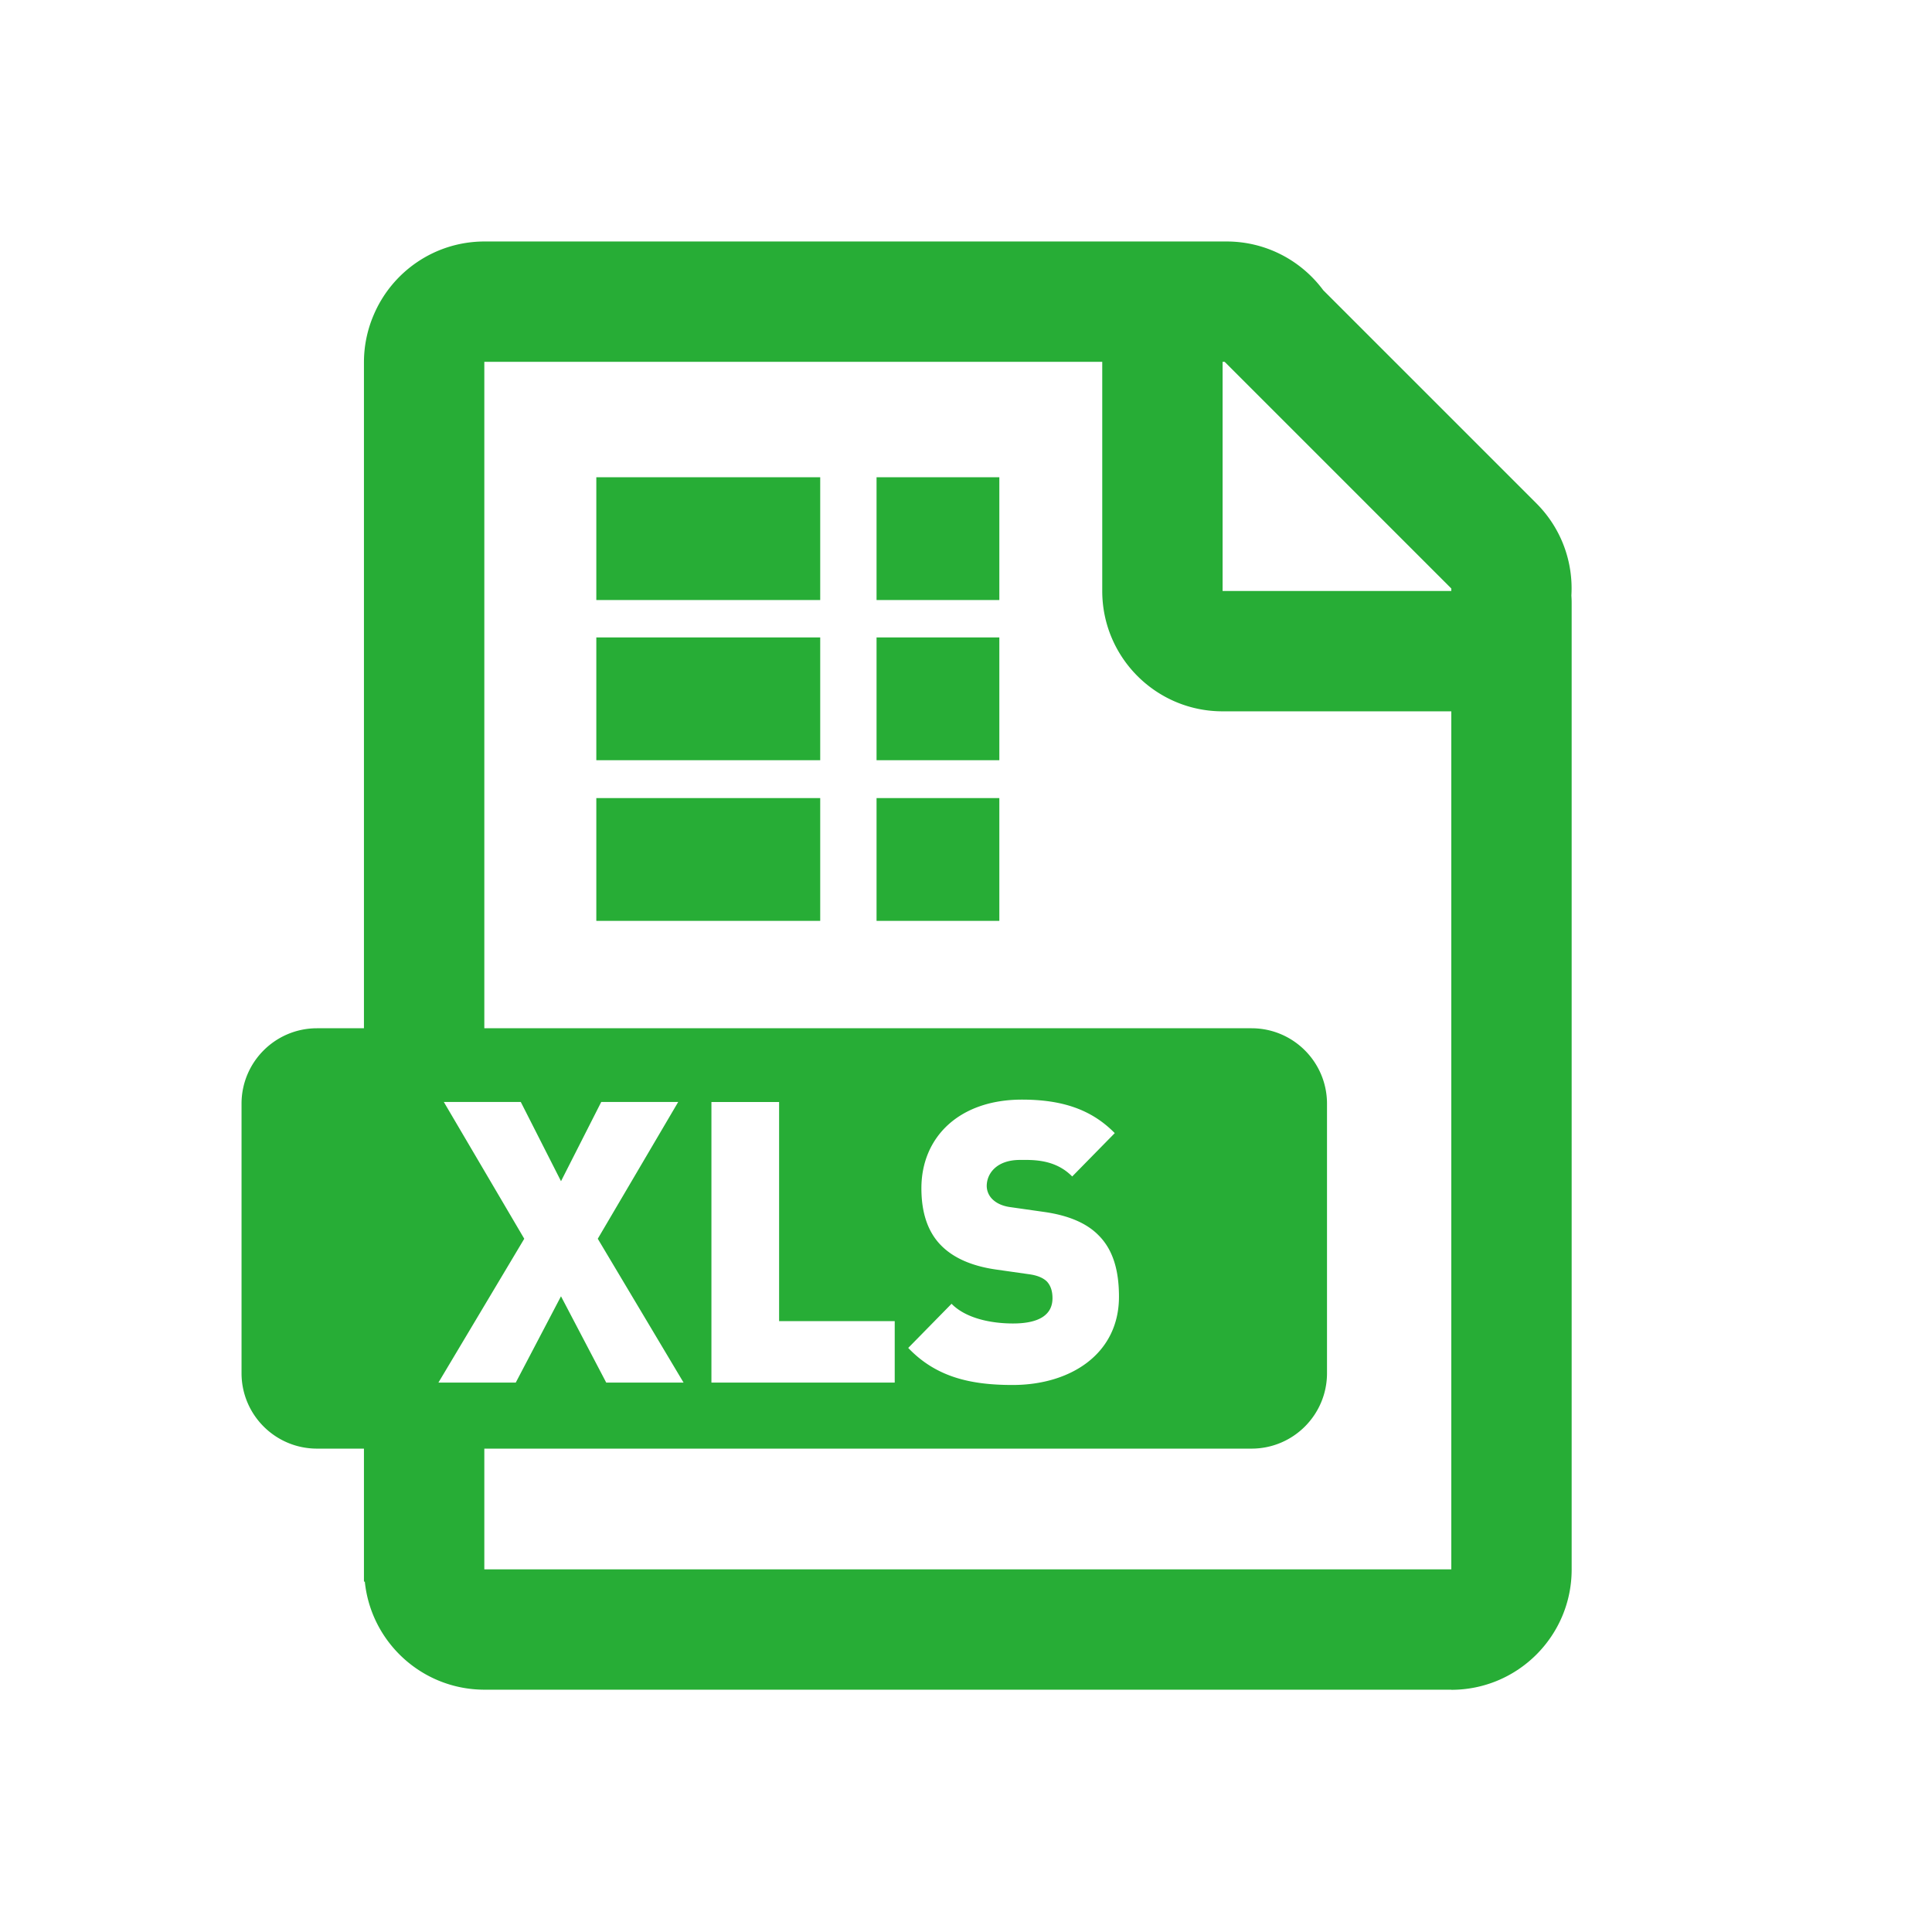 <?xml version="1.0" standalone="no"?><!DOCTYPE svg PUBLIC "-//W3C//DTD SVG 1.1//EN" "http://www.w3.org/Graphics/SVG/1.1/DTD/svg11.dtd"><svg t="1724682375755" class="icon" viewBox="0 0 1024 1024" version="1.1" xmlns="http://www.w3.org/2000/svg" p-id="5434" xmlns:xlink="http://www.w3.org/1999/xlink" width="32" height="32"><path d="M832.87 315.63c1.03-17.55-5.15-35.44-18.56-48.85L701.35 153.82c-11.62-15.67-30.26-25.83-51.27-25.83H256.83c-26.52 0-49.25 16.18-58.88 39.21a63.56 63.56 0 0 0-5.05 24.91V545h-24.88c-22.09 0-40 17.91-40 40v142.8c0 22.09 17.91 40 40 40h24.88v70.48h0.46c3.26 32.18 30.43 57.29 63.47 57.29h512.39v0.06c35.23 0 63.79-28.56 63.79-63.79V319.75c0.01-1.39-0.05-2.76-0.14-4.12zM362.31 732.81h-40.99l-23.98-45.75-23.98 45.75h-40.99l45.5-76.25-42.63-72.49h40.79l21.32 41.99 21.32-41.99h40.79l-42.63 72.49 45.48 76.25z m406.91 98.97H256.7V767.8h406.64c22.09 0 40-17.91 40-40V585c0-22.09-17.91-40-40-40H256.7V191.78h327.51v121.45c0 35.23 28.56 63.79 63.79 63.79h121.22v454.76z m-295-131.56v32.59h-97.15V584.08h35.87v116.14h61.28z m80.75-20.89c-1.84-1.88-4.92-3.34-9.63-3.97l-17.63-2.51c-12.91-1.88-22.75-6.27-29.31-13.16-6.76-7.1-10.04-17.13-10.04-29.87 0-27.16 20.09-47 53.29-47 20.91 0 36.69 5.01 49.19 17.76l-22.55 22.98c-9.22-9.4-21.32-8.77-27.67-8.77-12.5 0-17.63 7.31-17.63 13.79 0 1.88 0.62 4.6 2.87 6.89 1.84 1.88 4.92 3.76 10.04 4.39l17.63 2.51c13.12 1.88 22.55 6.06 28.69 12.32 7.79 7.73 10.86 18.8 10.86 32.59 0 30.29-25.62 46.79-56.36 46.79-22.34 0-40.58-4.18-55.34-19.64l22.96-23.4c7.58 7.73 20.91 10.44 32.59 10.44 14.14 0 20.91-4.8 20.91-13.37 0-3.54-0.82-6.47-2.87-8.77z m214.25-366.1H648V191.78h1.09l120.13 120.13v1.32z" fill="#27AD36" p-id="5435"></path><path d="M316.06 252.95h118.67v65.08H316.06zM464.59 252.95h65.08v65.08h-65.08zM316.06 337.85h118.67v65.08H316.06zM464.59 337.85h65.08v65.08h-65.08zM316.06 423h118.67v65.08H316.06zM464.59 423h65.08v65.08h-65.08z" fill="#27AD36" p-id="5436"></path></svg>